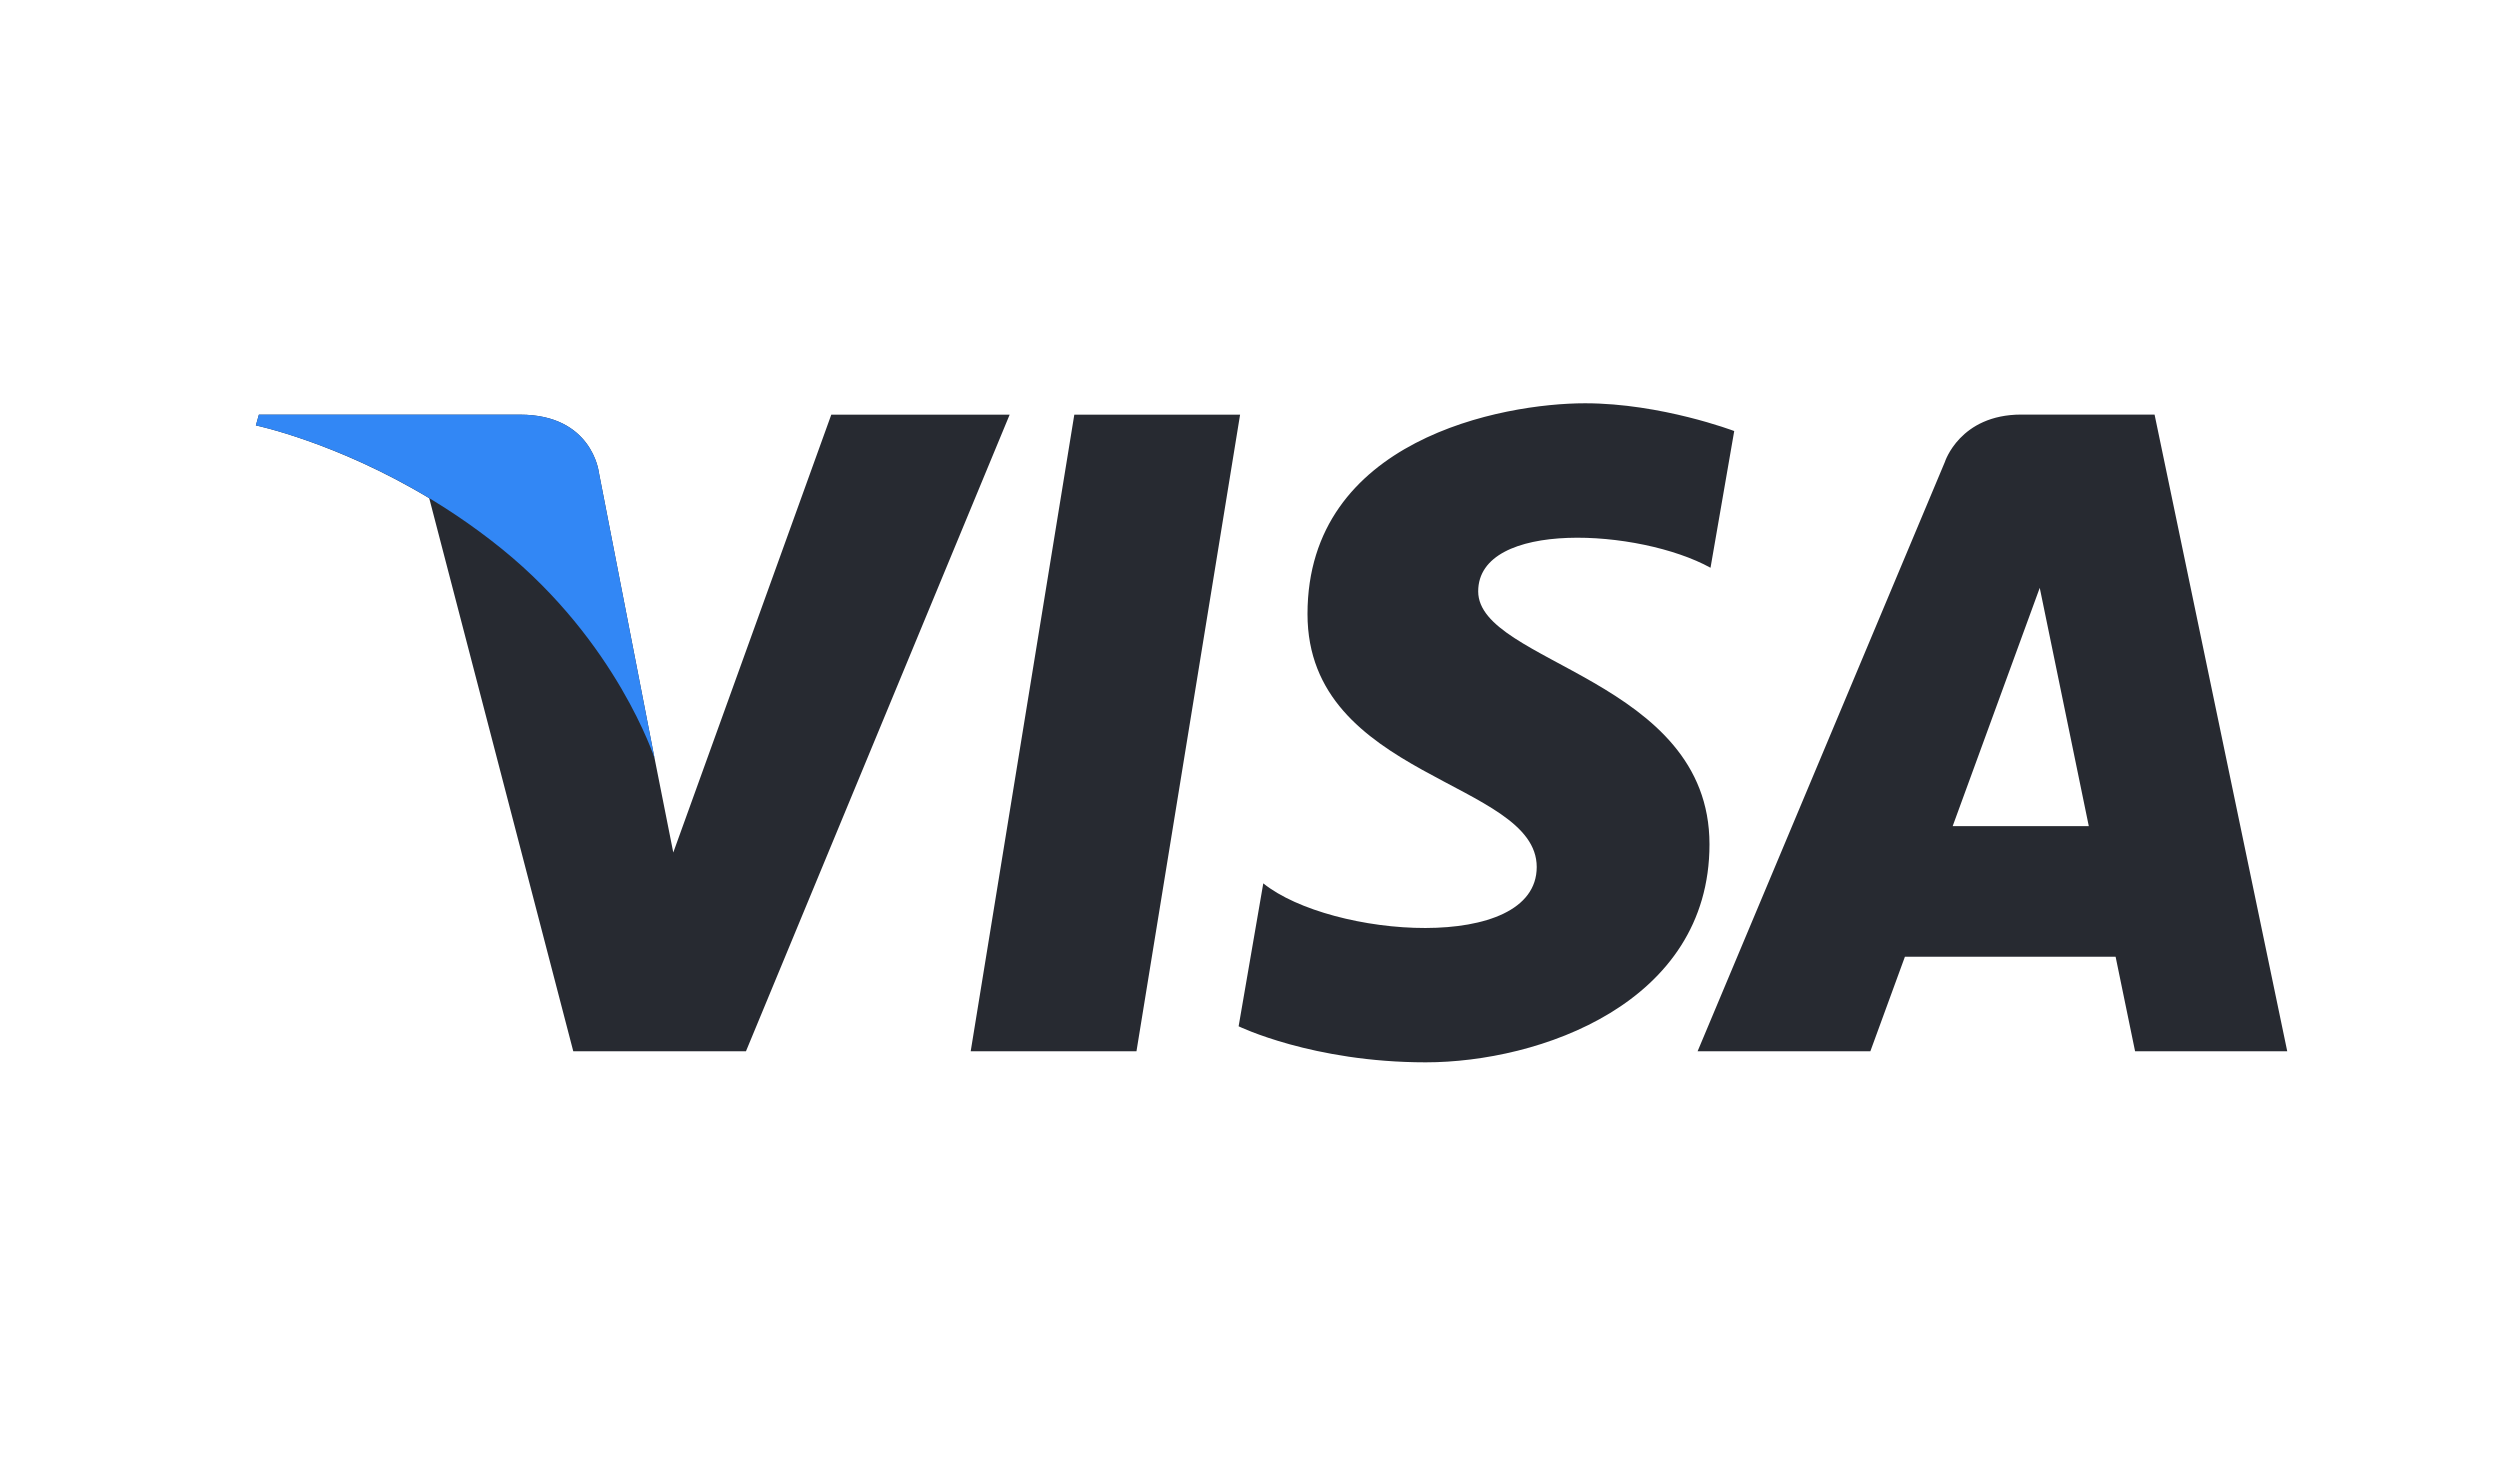 <svg width="29" height="17" viewBox="0 0 29 17" fill="none" xmlns="http://www.w3.org/2000/svg">
<g clip-path="url(#clip0_1_312)">
<path d="M13.183 12.195H11.26L12.462 4.81H14.385L13.183 12.195ZM9.643 4.81L7.81 9.889L7.593 8.796L7.593 8.796L6.946 5.475C6.946 5.475 6.868 4.81 6.034 4.81H3.003L2.968 4.935C2.968 4.935 3.895 5.128 4.979 5.779L6.65 12.195H8.653L11.712 4.81H9.643V4.81ZM24.767 12.195H26.532L24.993 4.809H23.447C22.733 4.809 22.56 5.36 22.56 5.36L19.692 12.195H21.696L22.097 11.098H24.541L24.767 12.195ZM22.651 9.583L23.661 6.819L24.23 9.583H22.651ZM19.842 6.586L20.117 5C20.117 5 19.27 4.678 18.387 4.678C17.433 4.678 15.167 5.095 15.167 7.123C15.167 9.031 17.826 9.054 17.826 10.057C17.826 11.059 15.441 10.879 14.654 10.247L14.368 11.905C14.368 11.905 15.226 12.323 16.538 12.323C17.851 12.323 19.83 11.643 19.83 9.794C19.83 7.874 17.147 7.695 17.147 6.86C17.147 6.025 19.019 6.132 19.842 6.586V6.586Z" fill="#272A31"/>
<path d="M7.593 8.796L6.946 5.475C6.946 5.475 6.868 4.81 6.034 4.81H3.003L2.968 4.935C2.968 4.935 4.424 5.236 5.821 6.367C7.157 7.449 7.593 8.796 7.593 8.796Z" fill="#3287F5"/>
</g>
<defs>
<clipPath id="clip0_1_312">
<rect width="28" height="16" fill="white" transform="translate(0.75 0.5)"/>
</clipPath>
</defs>
</svg>
